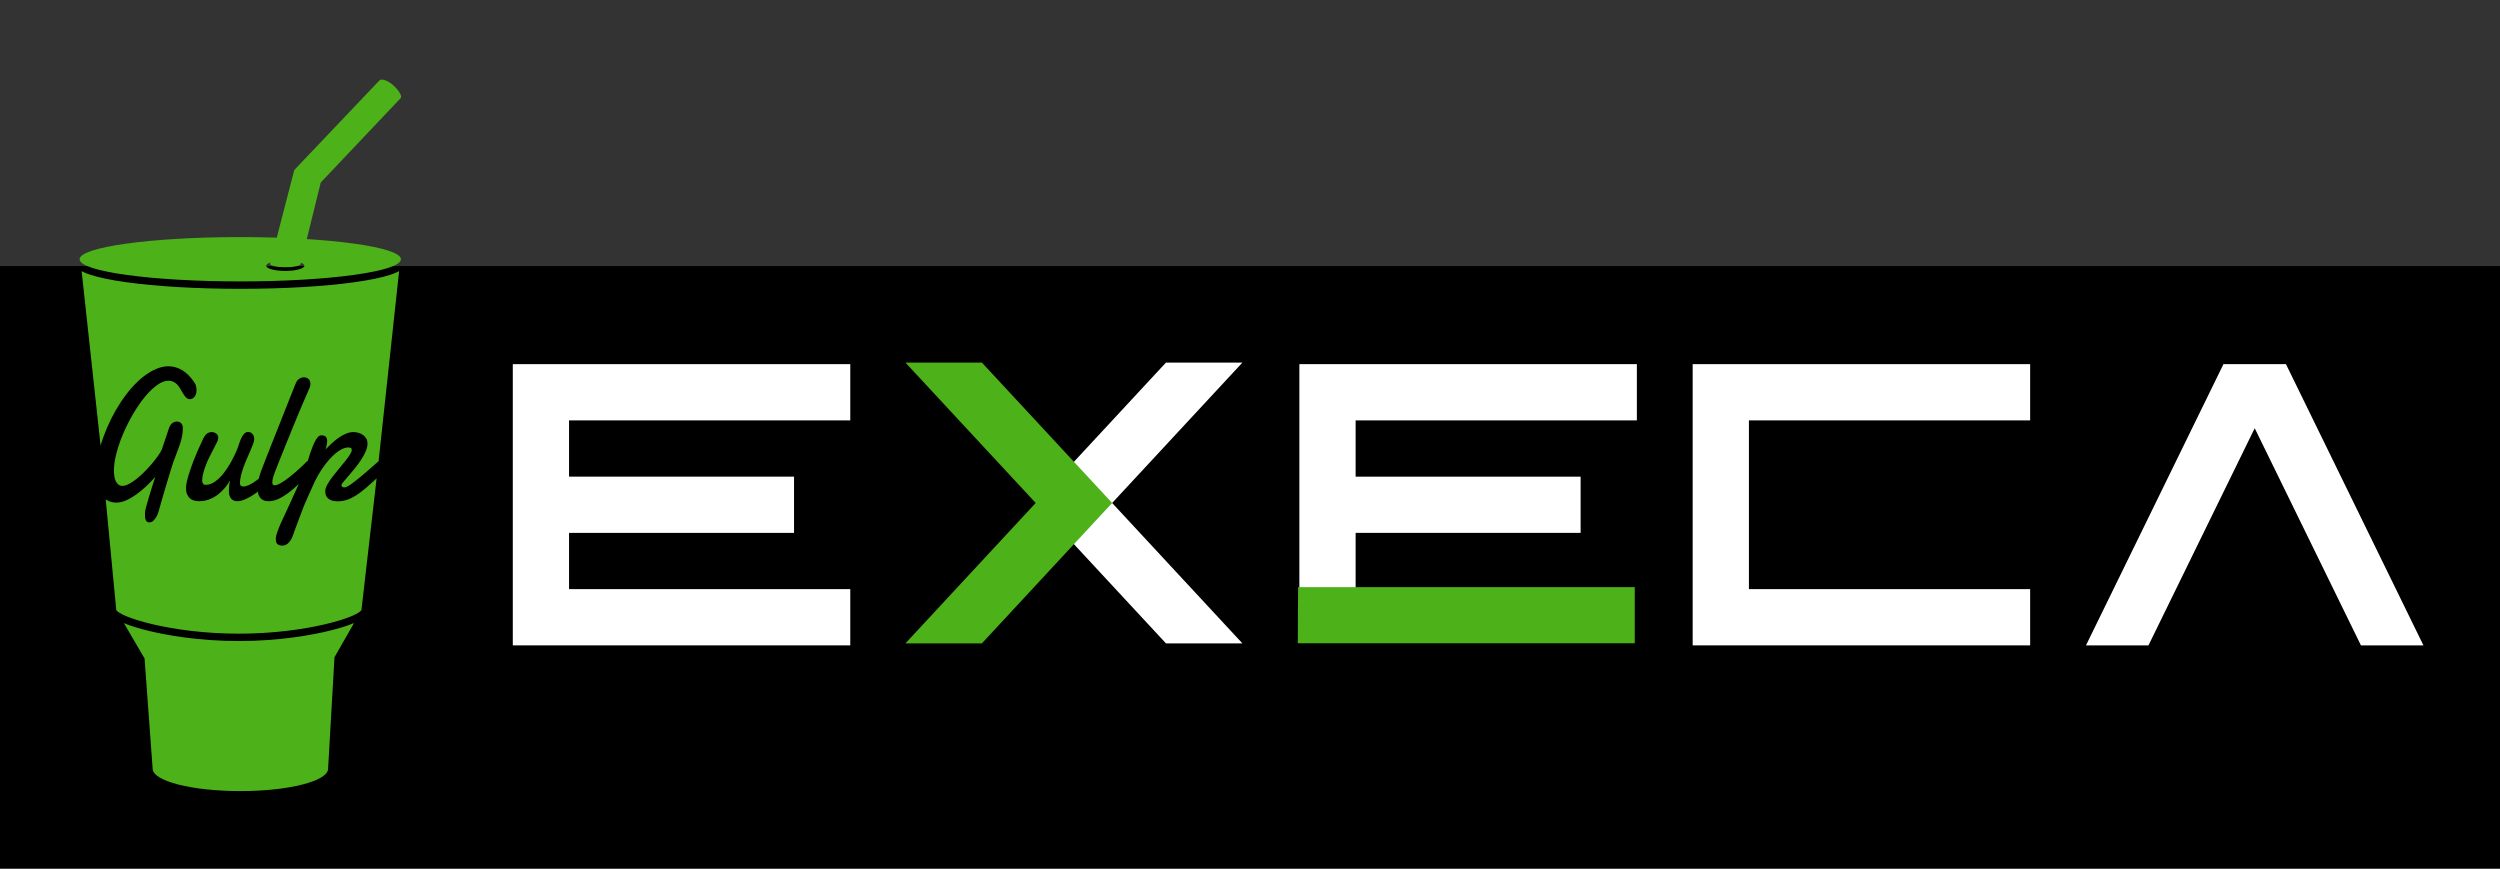 <?xml version="1.0" encoding="UTF-8" standalone="no"?>
<!-- Created with Inkscape (http://www.inkscape.org/) -->

<svg
   width="157.045mm"
   height="54.56mm"
   viewBox="0 0 157.045 54.56"
   version="1.1"
   id="svg8"
   xmlns="http://www.w3.org/2000/svg"
   xmlns:svg="http://www.w3.org/2000/svg"
   xmlns:rdf="http://www.w3.org/1999/02/22-rdf-syntax-ns#"
   xmlns:cc="http://creativecommons.org/ns#"
   xmlns:dc="http://purl.org/dc/elements/1.1/"
   xmlns:sketch="http://www.bohemiancoding.com/sketch/ns">
  <rect x="0" y="0" width="157.045" height="54.56" fill="#333333" stroke="none"/>
  <defs
     id="defs2" />
  <g
     id="layer1"
     transform="translate(-20.743,-39.224)">
    <flowRoot
       xml:space="preserve"
       id="flowRoot815"
       style="font-style:normal;font-weight:normal;font-size:40px;line-height:1.25;font-family:sans-serif;letter-spacing:0px;word-spacing:0px;fill:#000000;fill-opacity:1;stroke:none"
       transform="scale(0.265)"><flowRegion
         id="flowRegion817"><rect
           id="rect819"
           width="795.714"
           height="381.429"
           x="0"
           y="211.091" /></flowRegion><flowPara
         id="flowPara821"
         style="font-style:normal;font-variant:normal;font-weight:normal;font-stretch:normal;font-size:173.333px;font-family:'ISL_FADE TO BLAK';-inkscape-font-specification:'ISL_FADE TO BLAK'" /></flowRoot>
    <path
       d="m 93.986,62.001 c -8.182,8.819 0,0 -8.182,8.819 l 8.182,8.819 h 4.802 l -8.182,-8.819 8.182,-8.819 z"
       style="font-style:normal;font-variant:normal;font-weight:normal;font-stretch:normal;font-size:133.333px;line-height:1.25;font-family:'ISL_FADE TO BLAK';-inkscape-font-specification:'ISL_FADE TO BLAK';letter-spacing:0px;word-spacing:0px;fill:#ffffff;fill-opacity:1;stroke:none;stroke-width:0.265"
       id="path941-6-1" />
    <g
       aria-label="execa"
       transform="matrix(0.265,0,0,0.265,52.388,0)"
       style="font-style:normal;font-weight:normal;font-size:40px;line-height:1.25;font-family:sans-serif;letter-spacing:0px;word-spacing:0px;fill:#000000;fill-opacity:1;stroke:none"
       id="flowRoot823">
      <path
         d="M 2.143,301.001 V 234.335 H 82.143 v 13.333 H 15.476 v 13.333 h 53.333 v 13.333 H 15.476 v 13.333 h 66.667 v 13.333 z"
         style="font-style:normal;font-variant:normal;font-weight:normal;font-stretch:normal;font-size:133.333px;font-family:'ISL_FADE TO BLAK';-inkscape-font-specification:'ISL_FADE TO BLAK';fill:#ffffff;fill-opacity:1"
         id="path939" />
      <path
         d="m 188.601,287.697 v -53.362 h 80 v 13.333 h -66.667 v 13.333 h 53.333 v 13.333 h -53.333 v 15.333 c -9.039,0 -4.99,0.029 -13.333,0.029 z"
         style="font-style:normal;font-variant:normal;font-weight:normal;font-stretch:normal;font-size:133.333px;font-family:'ISL_FADE TO BLAK';-inkscape-font-specification:'ISL_FADE TO BLAK';fill:#ffffff;fill-opacity:1"
         id="path943" />
      <path
         d="m 281.83,234.335 h 80 v 13.333 h -66.667 v 40 h 66.667 v 13.333 h -80 z"
         style="font-style:normal;font-variant:normal;font-weight:normal;font-stretch:normal;font-size:133.333px;font-family:'ISL_FADE TO BLAK';-inkscape-font-specification:'ISL_FADE TO BLAK';fill:#ffffff;fill-opacity:1"
         id="path945" />
      <path
         d="m 422.467,234.335 32.593,66.667 h -14.815 l -25.185,-51.481 -25.185,51.481 h -14.815 l 32.593,-66.667 z"
         style="font-style:normal;font-variant:normal;font-weight:normal;font-stretch:normal;font-size:133.333px;font-family:'ISL_FADE TO BLAK';-inkscape-font-specification:'ISL_FADE TO BLAK';fill:#ffffff;fill-opacity:1"
         id="path947" />
    </g>
    <path
       d="m 102.288,76.105 h 21.147 V 79.633 h -21.167 c 0,-2.742 0.02,-1.924 0.02,-3.528 z"
       style="font-style:normal;font-variant:normal;font-weight:normal;font-stretch:normal;font-size:133.333px;line-height:1.25;font-family:'ISL_FADE TO BLAK';-inkscape-font-specification:'ISL_FADE TO BLAK';letter-spacing:0px;word-spacing:0px;fill:#4db21a;fill-opacity:1;stroke:none;stroke-width:0.265"
       id="path945-2" />
    <path
       d="m 82.423,62.001 c 8.182,8.819 0,0 8.182,8.819 l -8.182,8.819 H 77.621 L 85.804,70.82 77.621,62.001 Z"
       style="font-style:normal;font-variant:normal;font-weight:normal;font-stretch:normal;font-size:133.333px;line-height:1.25;font-family:'ISL_FADE TO BLAK';-inkscape-font-specification:'ISL_FADE TO BLAK';letter-spacing:0px;word-spacing:0px;fill:#4db21a;fill-opacity:1;stroke:none;stroke-width:0.265"
       id="path941-6" />
    <g
       id="Page-1"
       sketch:type="MSPage"
       transform="matrix(0.116,0,0,0.116,25.688,44.143)"
       style="fill:none;fill-rule:evenodd;stroke:none;stroke-width:1">
      <g
         id="gulp"
         sketch:type="MSArtboardGroup"
         style="fill:#da4648">
        <g
           id="Gulp-Logo"
           sketch:type="MSLayerGroup"
           transform="translate(0,1)">
          <path
             d="m 86.72,303.739 c -22.574,0 -40.017,-3.391 -48.405,-5.412 -5.736,-1.382 -10.342,-2.812 -13.841,-4.281 l 11.187,19.113 4.376,59.719 c 0,6.695 21.268,12.122 47.503,12.122 26.235,0 47.503,-5.427 47.503,-12.122 l 3.465,-60.369 10.585,-18.519 c -3.514,1.489 -8.161,2.938 -13.969,4.337 -8.388,2.021 -25.831,5.412 -48.404,5.412 z M 149.456,109.411 C 132.888,111.725 110.899,113 87.54,113 64.181,113 42.192,111.725 25.624,109.411 17.417,108.265 10.924,106.913 6.325,105.395 5.228,105.032 3.369,104.413 1.58,103.427 L 11.845,197.9 c 0.477,-1.627 1.008,-3.252 1.597,-4.871 1.205,-3.318 2.599,-6.562 4.181,-9.731 1.583,-3.168 3.306,-6.163 5.169,-8.984 1.862,-2.82 3.845,-5.417 5.946,-7.79 2.102,-2.372 4.258,-4.412 6.472,-6.122 2.213,-1.708 4.447,-3.044 6.702,-4.006 2.256,-0.962 4.49,-1.444 6.703,-1.444 2.549,0 5.015,0.697 7.397,2.091 2.381,1.393 4.607,3.65 6.681,6.769 0.476,0.697 0.778,1.402 0.903,2.115 0.127,0.714 0.189,1.386 0.189,2.016 0,1.493 -0.357,2.672 -1.071,3.534 -0.714,0.863 -1.562,1.294 -2.542,1.294 -0.898,0 -1.731,-0.473 -2.501,-1.418 -0.771,-0.946 -1.632,-2.298 -2.585,-4.057 -0.897,-1.593 -1.884,-2.745 -2.962,-3.459 -1.079,-0.713 -2.248,-1.07 -3.509,-1.07 -1.961,0 -4.055,0.813 -6.282,2.439 -2.228,1.625 -4.434,3.774 -6.618,6.445 -2.186,2.672 -4.28,5.724 -6.283,9.159 -2.003,3.434 -3.776,6.951 -5.317,10.551 -1.541,3.602 -2.765,7.153 -3.676,10.653 -0.911,3.5 -1.366,6.644 -1.366,9.431 0,0.93 0.064,1.885 0.189,2.862 0.127,0.98 0.364,1.867 0.715,2.664 0.349,0.797 0.826,1.451 1.428,1.964 0.603,0.516 1.366,0.772 2.29,0.772 1.037,0 2.213,-0.348 3.531,-1.045 1.316,-0.695 2.682,-1.609 4.096,-2.736 1.415,-1.129 2.837,-2.406 4.266,-3.834 1.43,-1.426 2.76,-2.869 3.992,-4.33 1.232,-1.459 2.325,-2.862 3.277,-4.205 0.953,-1.344 1.667,-2.514 2.144,-3.51 l 3.908,-11.697 c 0.476,-1.26 1.099,-2.156 1.87,-2.687 0.77,-0.531 1.562,-0.797 2.375,-0.797 0.391,0 0.783,0.067 1.176,0.199 0.393,0.133 0.742,0.341 1.051,0.622 0.308,0.283 0.553,0.647 0.735,1.096 0.182,0.447 0.273,0.97 0.273,1.567 0,1.593 -0.14,3.085 -0.42,4.48 -0.28,1.395 -0.637,2.754 -1.072,4.082 -0.434,1.326 -0.918,2.662 -1.45,4.006 -0.532,1.344 -1.051,2.746 -1.554,4.207 -0.112,0.166 -0.315,0.687 -0.61,1.566 -0.294,0.881 -0.65,1.985 -1.071,3.311 -0.42,1.328 -0.876,2.812 -1.366,4.455 -0.491,1.643 -0.994,3.318 -1.512,5.027 -0.519,1.709 -1.016,3.385 -1.492,5.028 -0.477,1.642 -0.905,3.127 -1.282,4.455 -0.378,1.326 -0.693,2.437 -0.946,3.334 -0.252,0.896 -0.406,1.426 -0.462,1.594 -0.14,0.529 -0.365,1.119 -0.672,1.765 -0.308,0.647 -0.672,1.262 -1.093,1.842 -0.42,0.58 -0.882,1.063 -1.387,1.443 -0.504,0.381 -1.022,0.573 -1.555,0.573 -0.896,0 -1.548,-0.299 -1.953,-0.895 -0.407,-0.598 -0.609,-1.693 -0.609,-3.285 v -0.697 c 0,-0.233 0.013,-0.483 0.041,-0.746 0.027,-0.532 0.238,-1.528 0.631,-2.989 0.392,-1.459 0.861,-3.109 1.408,-4.951 0.546,-1.842 1.135,-3.75 1.765,-5.725 0.629,-1.974 1.197,-3.74 1.702,-5.3 -1.487,1.66 -3.096,3.31 -4.833,4.953 -1.738,1.642 -3.517,3.119 -5.337,4.429 -1.822,1.311 -3.657,2.381 -5.505,3.211 -1.849,0.829 -3.628,1.245 -5.337,1.245 -1.961,0 -3.649,-0.432 -5.065,-1.295 -0.255,-0.157 -0.496,-0.332 -0.736,-0.506 l 5.712,59.888 c 1.487,3.727 29.481,12.884 66.391,12.884 36.927,0 64.932,-9.166 66.393,-12.89 l 8.205,-71.202 c -0.679,0.623 -1.34,1.232 -1.972,1.822 -2.354,2.189 -4.575,4.072 -6.662,5.648 -2.086,1.576 -4.125,2.797 -6.114,3.658 -1.99,0.864 -4.119,1.295 -6.388,1.295 -2.129,0 -3.776,-0.465 -4.938,-1.394 -1.162,-0.928 -1.744,-2.205 -1.744,-3.832 v -0.373 c 0,-0.116 0.014,-0.258 0.043,-0.424 0.111,-0.994 0.547,-2.141 1.303,-3.434 0.756,-1.295 1.666,-2.638 2.73,-4.031 1.065,-1.394 2.199,-2.805 3.404,-4.232 1.205,-1.426 2.319,-2.778 3.342,-4.057 1.022,-1.275 1.869,-2.445 2.541,-3.508 0.674,-1.062 1.01,-1.924 1.01,-2.588 0,-0.398 -0.141,-0.713 -0.42,-0.947 -0.281,-0.23 -0.744,-0.348 -1.387,-0.348 -1.121,0 -2.277,0.291 -3.466,0.871 -1.192,0.58 -2.37,1.362 -3.532,2.34 -1.162,0.979 -2.297,2.1 -3.404,3.36 -1.105,1.261 -2.142,2.572 -3.109,3.931 -0.967,1.362 -1.848,2.731 -2.647,4.108 -0.799,1.377 -1.478,2.646 -2.039,3.806 -0.168,0.366 -0.406,0.881 -0.715,1.543 -0.308,0.664 -0.644,1.412 -1.008,2.241 -0.365,0.83 -0.75,1.685 -1.156,2.562 -0.406,0.881 -0.777,1.711 -1.113,2.49 -0.336,0.78 -0.637,1.475 -0.902,2.09 -0.268,0.613 -0.457,1.037 -0.569,1.27 -0.14,0.298 -0.371,0.861 -0.693,1.691 -0.322,0.83 -0.694,1.801 -1.113,2.912 -0.42,1.111 -0.862,2.281 -1.325,3.51 -0.46,1.226 -0.896,2.389 -1.302,3.484 -0.407,1.094 -0.764,2.057 -1.071,2.887 -0.308,0.828 -0.506,1.393 -0.59,1.692 -0.279,0.863 -0.609,1.674 -0.986,2.44 -0.379,0.762 -0.812,1.434 -1.303,2.016 -0.49,0.58 -1.05,1.044 -1.681,1.392 -0.631,0.35 -1.338,0.523 -2.121,0.523 -1.01,0 -1.842,-0.242 -2.502,-0.722 -0.657,-0.481 -0.987,-1.403 -0.987,-2.762 0,-0.664 0.084,-1.344 0.252,-2.04 0.168,-0.697 0.379,-1.387 0.631,-2.066 0.252,-0.682 0.512,-1.344 0.778,-1.991 0.265,-0.648 0.511,-1.269 0.734,-1.867 1.514,-3.318 3.055,-6.644 4.623,-9.98 1.568,-3.334 3.074,-6.635 4.518,-9.904 0.3,-0.682 0.576,-1.35 0.869,-2.028 -0.088,0.086 -0.174,0.176 -0.26,0.26 -1.822,1.76 -3.635,3.31 -5.442,4.654 -1.808,1.344 -3.601,2.414 -5.378,3.211 -1.78,0.795 -3.51,1.194 -5.192,1.194 -1.148,0 -2.107,-0.182 -2.877,-0.547 -0.771,-0.366 -1.386,-0.864 -1.849,-1.493 -0.463,-0.63 -0.793,-1.377 -0.989,-2.24 -0.066,-0.295 -0.107,-0.603 -0.15,-0.91 -0.492,0.383 -0.988,0.756 -1.488,1.11 -1.737,1.226 -3.446,2.214 -5.127,2.96 -1.68,0.747 -3.194,1.12 -4.537,1.12 -1.346,0 -2.438,-0.448 -3.28,-1.344 -0.84,-0.895 -1.259,-2.422 -1.259,-4.578 0,-1.528 0.224,-3.303 0.671,-5.326 -0.728,1.294 -1.638,2.605 -2.73,3.931 -1.094,1.328 -2.34,2.539 -3.74,3.635 -1.403,1.094 -2.971,1.982 -4.707,2.662 -1.738,0.68 -3.629,1.02 -5.673,1.02 -0.925,0 -1.814,-0.116 -2.669,-0.348 -0.855,-0.233 -1.604,-0.631 -2.248,-1.195 -0.645,-0.563 -1.162,-1.319 -1.555,-2.264 -0.392,-0.945 -0.588,-2.133 -0.588,-3.559 0,-0.033 0.056,-0.539 0.168,-1.519 0.112,-0.979 0.469,-2.522 1.072,-4.629 0.602,-2.106 1.534,-4.836 2.793,-8.188 1.262,-3.351 3.041,-7.416 5.338,-12.193 0.588,-1.262 1.268,-2.166 2.037,-2.713 0.772,-0.548 1.604,-0.822 2.5,-0.822 0.393,0 0.799,0.059 1.219,0.174 0.422,0.117 0.813,0.299 1.178,0.548 0.363,0.249 0.658,0.565 0.883,0.946 0.222,0.381 0.336,0.82 0.336,1.318 0,0.332 -0.043,0.649 -0.127,0.945 -0.141,0.567 -0.442,1.303 -0.902,2.215 -0.463,0.914 -1.003,1.959 -1.62,3.137 -0.615,1.178 -1.267,2.447 -1.953,3.809 -0.687,1.359 -1.324,2.769 -1.912,4.23 -0.588,1.461 -1.093,2.945 -1.513,4.455 -0.42,1.51 -0.659,2.979 -0.714,4.405 0,0.597 0.139,1.144 0.42,1.642 0.28,0.498 0.743,0.746 1.387,0.746 1.82,0 3.557,-0.598 5.211,-1.791 1.652,-1.195 3.178,-2.68 4.58,-4.455 1.401,-1.775 2.668,-3.684 3.803,-5.725 1.135,-2.041 2.08,-3.906 2.836,-5.599 0.533,-1.127 1.002,-2.34 1.408,-3.633 0.406,-1.295 0.848,-2.488 1.324,-3.584 0.477,-1.096 1.022,-2.008 1.639,-2.738 0.615,-0.729 1.387,-1.095 2.31,-1.095 1.01,0 1.807,0.382 2.397,1.145 0.588,0.764 0.881,1.676 0.881,2.737 0,0.597 -0.188,1.42 -0.567,2.465 -0.379,1.045 -0.855,2.24 -1.429,3.584 -0.575,1.344 -1.198,2.779 -1.869,4.304 -0.672,1.528 -1.297,3.078 -1.869,4.655 -0.577,1.576 -1.051,3.119 -1.43,4.629 -0.379,1.509 -0.567,2.912 -0.567,4.205 0,1.195 0.616,1.793 1.848,1.793 0.869,0 1.947,-0.299 3.236,-0.897 1.289,-0.598 2.641,-1.435 4.055,-2.514 0.353,-0.269 0.709,-0.55 1.062,-0.845 0.395,-1.629 0.858,-3.135 1.397,-4.504 0.98,-2.59 1.975,-5.16 2.984,-7.715 1.008,-2.555 1.932,-4.895 2.774,-7.019 l 12.732,-32.104 c 0.504,-1.294 1.184,-2.207 2.037,-2.738 0.856,-0.53 1.717,-0.796 2.586,-0.796 0.867,0 1.658,0.282 2.373,0.846 0.715,0.565 1.073,1.477 1.073,2.738 0,0.597 -0.12,1.228 -0.358,1.891 -0.238,0.664 -0.539,1.377 -0.904,2.14 -0.699,1.561 -1.533,3.468 -2.5,5.724 -0.967,2.257 -2.004,4.713 -3.11,7.367 -1.107,2.655 -2.242,5.417 -3.404,8.287 -1.162,2.871 -2.297,5.666 -3.404,8.387 -1.105,2.722 -2.143,5.3 -3.11,7.74 -0.966,2.439 -1.798,4.555 -2.5,6.346 -0.308,0.763 -0.609,1.652 -0.902,2.664 -0.295,1.011 -0.441,1.916 -0.441,2.713 0,0.496 0.084,0.894 0.252,1.193 0.168,0.299 0.49,0.449 0.966,0.449 0.588,0 1.323,-0.207 2.206,-0.623 0.882,-0.414 1.834,-0.963 2.857,-1.643 1.024,-0.679 2.088,-1.459 3.193,-2.339 1.108,-0.879 2.207,-1.791 3.299,-2.737 1.094,-0.947 2.137,-1.892 3.131,-2.838 0.994,-0.945 1.885,-1.816 2.67,-2.613 0.184,-0.191 0.404,-0.326 0.646,-0.427 0.473,-1.413 0.905,-2.797 1.286,-4.151 0.224,-0.598 0.533,-1.443 0.925,-2.539 0.391,-1.096 0.84,-2.174 1.344,-3.236 0.504,-1.061 1.073,-1.983 1.701,-2.762 0.631,-0.779 1.311,-1.17 2.039,-1.17 1.121,0 1.934,0.258 2.438,0.771 0.504,0.516 0.756,1.27 0.756,2.266 0,0.199 -0.028,0.514 -0.084,0.945 -0.057,0.432 -0.125,0.889 -0.209,1.37 -0.084,0.48 -0.176,0.937 -0.274,1.369 -0.099,0.431 -0.189,0.746 -0.273,0.945 1.035,-1.129 2.156,-2.248 3.361,-3.359 1.205,-1.112 2.451,-2.118 3.74,-3.012 1.29,-0.897 2.606,-1.625 3.952,-2.192 1.343,-0.562 2.689,-0.845 4.033,-0.845 0.924,0 1.842,0.133 2.752,0.399 0.91,0.265 1.724,0.655 2.437,1.169 0.715,0.516 1.297,1.162 1.744,1.942 0.448,0.779 0.672,1.683 0.672,2.712 0,1.362 -0.342,2.813 -1.029,4.356 -0.686,1.543 -1.547,3.094 -2.584,4.652 -1.037,1.561 -2.158,3.078 -3.361,4.555 -1.205,1.477 -2.332,2.82 -3.383,4.031 -1.051,1.213 -1.934,2.24 -2.649,3.086 -0.712,0.848 -1.086,1.42 -1.113,1.719 0,0.398 0.127,0.721 0.379,0.971 0.252,0.248 0.672,0.373 1.26,0.373 0.476,0 1.178,-0.266 2.101,-0.797 0.924,-0.531 2.221,-1.451 3.887,-2.762 1.666,-1.311 3.783,-3.07 6.346,-5.277 1.758,-1.512 3.816,-3.315 6.135,-5.366 l 11.114,-102.929 c -1.79,0.988 -3.652,1.608 -4.75,1.971 -4.598,1.518 -11.091,2.87 -19.299,4.016 z M 87.474,84.99 c -48.049,0 -87,5.372 -87,12 0,6.628 38.951,12 87,12 48.048,0 87,-5.372 87,-12 0,-6.628 -38.952,-12 -87,-12 z m 34.738,15.507 c 0,1.555 -4.629,2.816 -10.34,2.816 -5.71,0 -10.339,-1.261 -10.339,-2.816 0,-1.556 4.629,-2.817 10.339,-2.817 5.711,0 10.34,1.261 10.34,2.817 z"
             id="Cup"
             sketch:type="MSShapeGroup"
             style="fill:#4db21a;fill-opacity:1" />
          <path
             d="m 103.627,99.252 c -0.051,0.082 -0.078,0.165 -0.078,0.25 0,1.007 3.727,1.822 8.323,1.822 4.597,0 8.323,-0.815 8.323,-1.822 L 131.066,55.424 174.299,9.779 c 0.014,-0.014 0.028,-0.028 0.041,-0.043 0.915,-1.035 -0.942,-4.238 -4.023,-6.985 -3.081,-2.747 -6.408,-3.677 -7.442,-2.631 -0.008,0.008 -0.015,0.016 -0.023,0.024 L 116.725,48.682 Z"
             id="Straw"
             sketch:type="MSShapeGroup"
             style="fill:#4db21a;fill-opacity:1" />
        </g>
      </g>
    </g>
  </g>
</svg>
